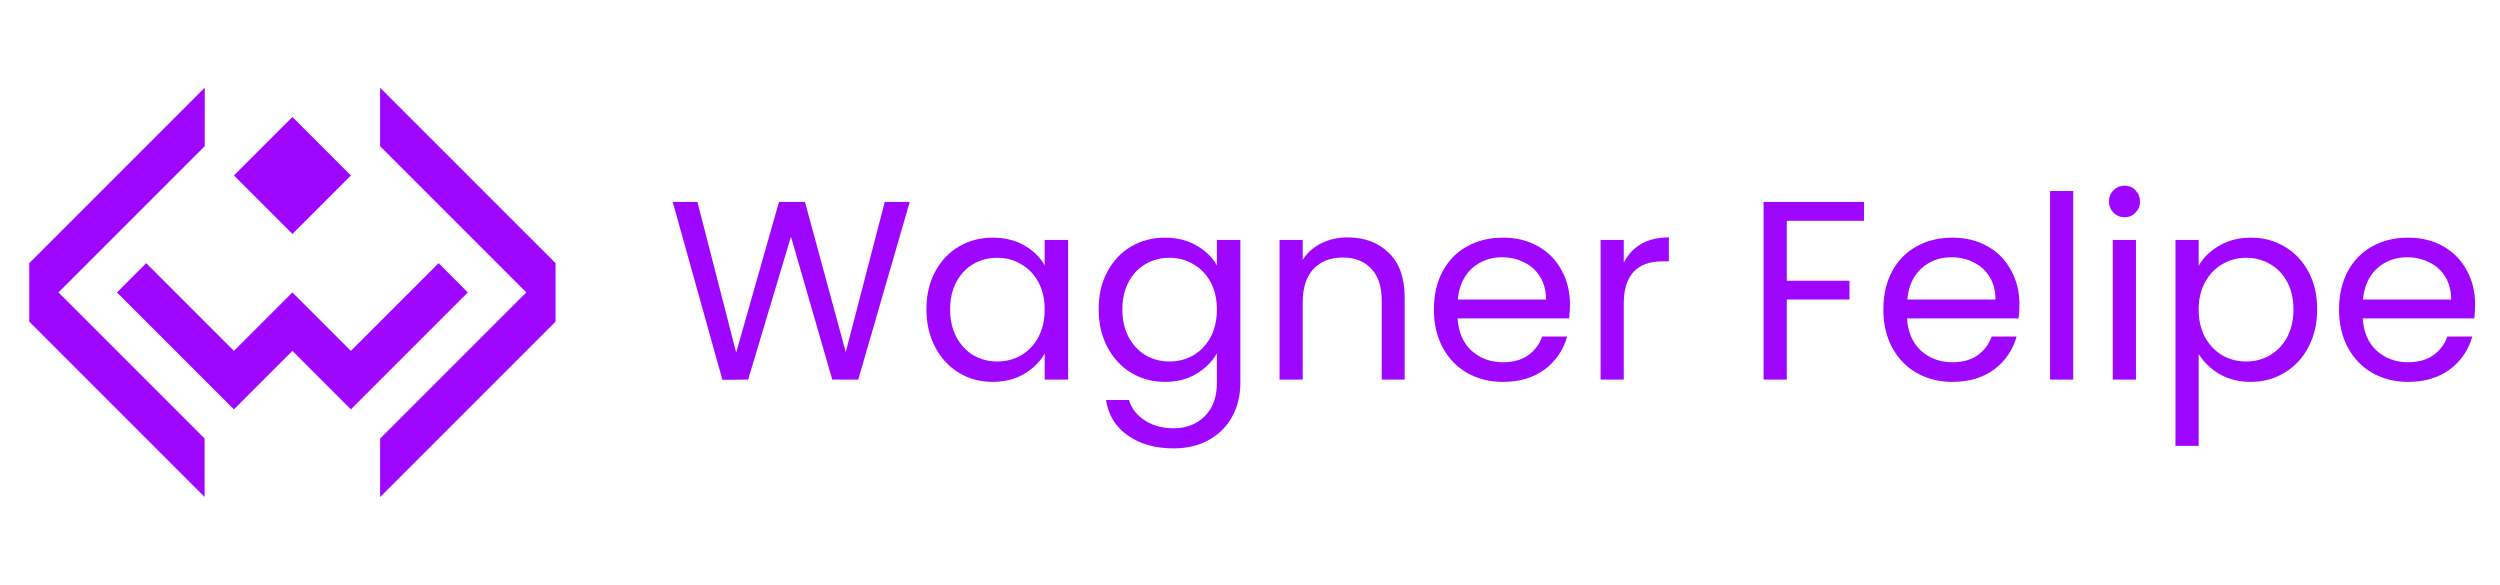 <svg width="171" height="40" viewBox="0 0 171 40" fill="none" xmlns="http://www.w3.org/2000/svg">
<path fill-rule="evenodd" clip-rule="evenodd" d="M10 18.002L8 20.002L10 22.001L12 24.002L13.998 25.999L14 26.002L16 28.002L18 26.002L20 24.002L22 26.002L24 28.002L26 26.002L28 24.002L30 22.002L32 20.002L30 18.002L28 20.002L26 22.002L24 24.002L22 22.002L20 20.002L18 22.002L16 24.002L14 22.002L13.999 22.002L13.999 22.001L12 20.001L10 18.002Z" fill="#9F06FF"/>
<path fill-rule="evenodd" clip-rule="evenodd" d="M20 8.002L18 10.002L16 12.002L18 14.002L20 16.002L22 14.002L24 12.002L22 10.002L20 8.002Z" fill="#9F06FF"/>
<path fill-rule="evenodd" clip-rule="evenodd" d="M26 6L26 10L28 12L30 14L32 16L34 18L36 20L34 22L32 24L30 26L28 28L26 30L26 34L28 32L30 30L32 28L34 26L36 24L38 22L38 18L36 16L34 14L32 12L30 10L28 8L26 6Z" fill="#9F06FF"/>
<path fill-rule="evenodd" clip-rule="evenodd" d="M14 6L12 8L10 10L8 12L6 14L4 16L2 18L2 22L4 24L6 26L8 28L10 30L12 32L13.995 33.995L13.996 30.004L13.996 29.996L12 28L10 26L8 24L6 22L4 20L6 18L8 16L10 14L12 12L14 10L14.004 9.996L14.005 6.005L14 6Z" fill="#9F06FF"/>
<path d="M62.225 13.814L58.704 25.964H56.926L54.102 16.185L51.173 25.964L49.413 25.981L46.014 13.814H47.704L50.354 24.116L53.282 13.814H55.06L57.849 24.081L60.517 13.814H62.225ZM63.368 21.153C63.368 20.177 63.566 19.323 63.961 18.59C64.356 17.847 64.896 17.271 65.582 16.865C66.279 16.458 67.052 16.255 67.9 16.255C68.737 16.255 69.463 16.435 70.079 16.795C70.695 17.155 71.154 17.608 71.456 18.155V16.412H73.06V25.964H71.456V24.186C71.142 24.744 70.672 25.209 70.044 25.58C69.428 25.941 68.708 26.121 67.883 26.121C67.034 26.121 66.267 25.912 65.582 25.493C64.896 25.075 64.356 24.488 63.961 23.733C63.566 22.977 63.368 22.117 63.368 21.153ZM71.456 21.17C71.456 20.45 71.311 19.822 71.02 19.288C70.73 18.753 70.335 18.346 69.835 18.067C69.347 17.777 68.807 17.632 68.214 17.632C67.621 17.632 67.081 17.771 66.593 18.05C66.105 18.329 65.715 18.736 65.425 19.27C65.134 19.805 64.989 20.432 64.989 21.153C64.989 21.885 65.134 22.524 65.425 23.07C65.715 23.605 66.105 24.017 66.593 24.308C67.081 24.587 67.621 24.726 68.214 24.726C68.807 24.726 69.347 24.587 69.835 24.308C70.335 24.017 70.73 23.605 71.02 23.07C71.311 22.524 71.456 21.891 71.456 21.17ZM79.68 16.255C80.505 16.255 81.225 16.435 81.841 16.795C82.469 17.155 82.934 17.608 83.236 18.155V16.412H84.84V26.173C84.84 27.045 84.654 27.817 84.282 28.491C83.91 29.177 83.375 29.712 82.678 30.095C81.993 30.479 81.191 30.67 80.273 30.67C79.018 30.67 77.972 30.374 77.135 29.781C76.298 29.189 75.804 28.381 75.653 27.358H77.222C77.397 27.939 77.757 28.404 78.303 28.753C78.849 29.113 79.506 29.293 80.273 29.293C81.144 29.293 81.853 29.02 82.399 28.474C82.957 27.928 83.236 27.161 83.236 26.173V24.168C82.922 24.726 82.457 25.191 81.841 25.563C81.225 25.935 80.505 26.121 79.68 26.121C78.832 26.121 78.059 25.912 77.362 25.493C76.676 25.075 76.136 24.488 75.74 23.733C75.345 22.977 75.148 22.117 75.148 21.153C75.148 20.177 75.345 19.323 75.74 18.59C76.136 17.847 76.676 17.271 77.362 16.865C78.059 16.458 78.832 16.255 79.68 16.255ZM83.236 21.17C83.236 20.45 83.091 19.822 82.8 19.288C82.51 18.753 82.115 18.346 81.615 18.067C81.127 17.777 80.586 17.632 79.994 17.632C79.401 17.632 78.861 17.771 78.373 18.05C77.885 18.329 77.495 18.736 77.205 19.27C76.914 19.805 76.769 20.432 76.769 21.153C76.769 21.885 76.914 22.524 77.205 23.07C77.495 23.605 77.885 24.017 78.373 24.308C78.861 24.587 79.401 24.726 79.994 24.726C80.586 24.726 81.127 24.587 81.615 24.308C82.115 24.017 82.51 23.605 82.8 23.07C83.091 22.524 83.236 21.891 83.236 21.17ZM92.174 16.237C93.337 16.237 94.278 16.592 94.998 17.3C95.719 17.998 96.079 19.009 96.079 20.334V25.964H94.51V20.56C94.51 19.607 94.272 18.881 93.796 18.381C93.319 17.87 92.668 17.614 91.843 17.614C91.007 17.614 90.338 17.876 89.839 18.399C89.351 18.922 89.106 19.683 89.106 20.682V25.964H87.52V16.412H89.106V17.771C89.42 17.283 89.844 16.905 90.379 16.638C90.925 16.371 91.524 16.237 92.174 16.237ZM107.386 20.822C107.386 21.124 107.368 21.443 107.334 21.78H99.699C99.757 22.722 100.076 23.46 100.657 23.994C101.25 24.517 101.965 24.779 102.801 24.779C103.487 24.779 104.057 24.622 104.51 24.308C104.975 23.983 105.3 23.552 105.486 23.018H107.194C106.938 23.936 106.427 24.686 105.66 25.267C104.893 25.836 103.94 26.121 102.801 26.121C101.895 26.121 101.082 25.917 100.361 25.511C99.652 25.104 99.094 24.529 98.688 23.785C98.281 23.03 98.078 22.158 98.078 21.17C98.078 20.183 98.275 19.317 98.67 18.573C99.065 17.829 99.617 17.26 100.326 16.865C101.047 16.458 101.872 16.255 102.801 16.255C103.708 16.255 104.51 16.452 105.207 16.847C105.904 17.242 106.439 17.789 106.811 18.486C107.194 19.171 107.386 19.95 107.386 20.822ZM105.747 20.49C105.747 19.886 105.614 19.369 105.346 18.939C105.079 18.497 104.713 18.166 104.248 17.945C103.795 17.713 103.29 17.597 102.732 17.597C101.93 17.597 101.244 17.852 100.675 18.364C100.117 18.875 99.797 19.584 99.716 20.49H105.747ZM111.066 17.963C111.345 17.417 111.74 16.992 112.251 16.69C112.774 16.388 113.408 16.237 114.151 16.237V17.876H113.733C111.955 17.876 111.066 18.84 111.066 20.769V25.964H109.48V16.412H111.066V17.963ZM127.498 13.814V15.104H122.216V19.201H126.504V20.49H122.216V25.964H120.63V13.814H127.498ZM138.129 20.822C138.129 21.124 138.112 21.443 138.077 21.78H130.442C130.5 22.722 130.82 23.46 131.401 23.994C131.993 24.517 132.708 24.779 133.545 24.779C134.23 24.779 134.8 24.622 135.253 24.308C135.718 23.983 136.043 23.552 136.229 23.018H137.937C137.682 23.936 137.17 24.686 136.403 25.267C135.636 25.836 134.684 26.121 133.545 26.121C132.638 26.121 131.825 25.917 131.104 25.511C130.395 25.104 129.838 24.529 129.431 23.785C129.024 23.03 128.821 22.158 128.821 21.17C128.821 20.183 129.018 19.317 129.413 18.573C129.809 17.829 130.361 17.26 131.069 16.865C131.79 16.458 132.615 16.255 133.545 16.255C134.451 16.255 135.253 16.452 135.95 16.847C136.647 17.242 137.182 17.789 137.554 18.486C137.937 19.171 138.129 19.95 138.129 20.822ZM136.491 20.49C136.491 19.886 136.357 19.369 136.09 18.939C135.822 18.497 135.456 18.166 134.991 17.945C134.538 17.713 134.033 17.597 133.475 17.597C132.673 17.597 131.987 17.852 131.418 18.364C130.86 18.875 130.541 19.584 130.459 20.49H136.491ZM141.809 13.065V25.964H140.223V13.065H141.809ZM145.332 14.86C145.03 14.86 144.774 14.755 144.565 14.546C144.356 14.337 144.251 14.082 144.251 13.779C144.251 13.477 144.356 13.222 144.565 13.012C144.774 12.803 145.03 12.699 145.332 12.699C145.622 12.699 145.867 12.803 146.064 13.012C146.273 13.222 146.378 13.477 146.378 13.779C146.378 14.082 146.273 14.337 146.064 14.546C145.867 14.755 145.622 14.86 145.332 14.86ZM146.099 16.412V25.964H144.513V16.412H146.099ZM150.389 18.172C150.702 17.626 151.167 17.173 151.783 16.812C152.411 16.441 153.137 16.255 153.962 16.255C154.81 16.255 155.577 16.458 156.263 16.865C156.96 17.271 157.506 17.847 157.902 18.59C158.297 19.323 158.494 20.177 158.494 21.153C158.494 22.117 158.297 22.977 157.902 23.733C157.506 24.488 156.96 25.075 156.263 25.493C155.577 25.912 154.81 26.121 153.962 26.121C153.149 26.121 152.428 25.941 151.801 25.58C151.185 25.209 150.714 24.75 150.389 24.203V30.496H148.802V16.412H150.389V18.172ZM156.873 21.153C156.873 20.432 156.728 19.805 156.437 19.27C156.147 18.736 155.752 18.329 155.252 18.05C154.764 17.771 154.224 17.632 153.631 17.632C153.05 17.632 152.509 17.777 152.01 18.067C151.522 18.346 151.127 18.759 150.824 19.305C150.534 19.84 150.389 20.461 150.389 21.17C150.389 21.891 150.534 22.524 150.824 23.07C151.127 23.605 151.522 24.017 152.01 24.308C152.509 24.587 153.05 24.726 153.631 24.726C154.224 24.726 154.764 24.587 155.252 24.308C155.752 24.017 156.147 23.605 156.437 23.07C156.728 22.524 156.873 21.885 156.873 21.153ZM169.298 20.822C169.298 21.124 169.28 21.443 169.246 21.78H161.611C161.669 22.722 161.988 23.46 162.569 23.994C163.162 24.517 163.877 24.779 164.713 24.779C165.399 24.779 165.969 24.622 166.422 24.308C166.887 23.983 167.212 23.552 167.398 23.018H169.106C168.85 23.936 168.339 24.686 167.572 25.267C166.805 25.836 165.852 26.121 164.713 26.121C163.807 26.121 162.994 25.917 162.273 25.511C161.564 25.104 161.006 24.529 160.6 23.785C160.193 23.03 159.99 22.158 159.99 21.17C159.99 20.183 160.187 19.317 160.582 18.573C160.977 17.829 161.529 17.26 162.238 16.865C162.959 16.458 163.784 16.255 164.713 16.255C165.62 16.255 166.422 16.452 167.119 16.847C167.816 17.242 168.351 17.789 168.723 18.486C169.106 19.171 169.298 19.95 169.298 20.822ZM167.659 20.49C167.659 19.886 167.526 19.369 167.258 18.939C166.991 18.497 166.625 18.166 166.16 17.945C165.707 17.713 165.202 17.597 164.644 17.597C163.842 17.597 163.156 17.852 162.587 18.364C162.029 18.875 161.709 19.584 161.628 20.49H167.659Z" fill="#9F06FF"/>
</svg>
